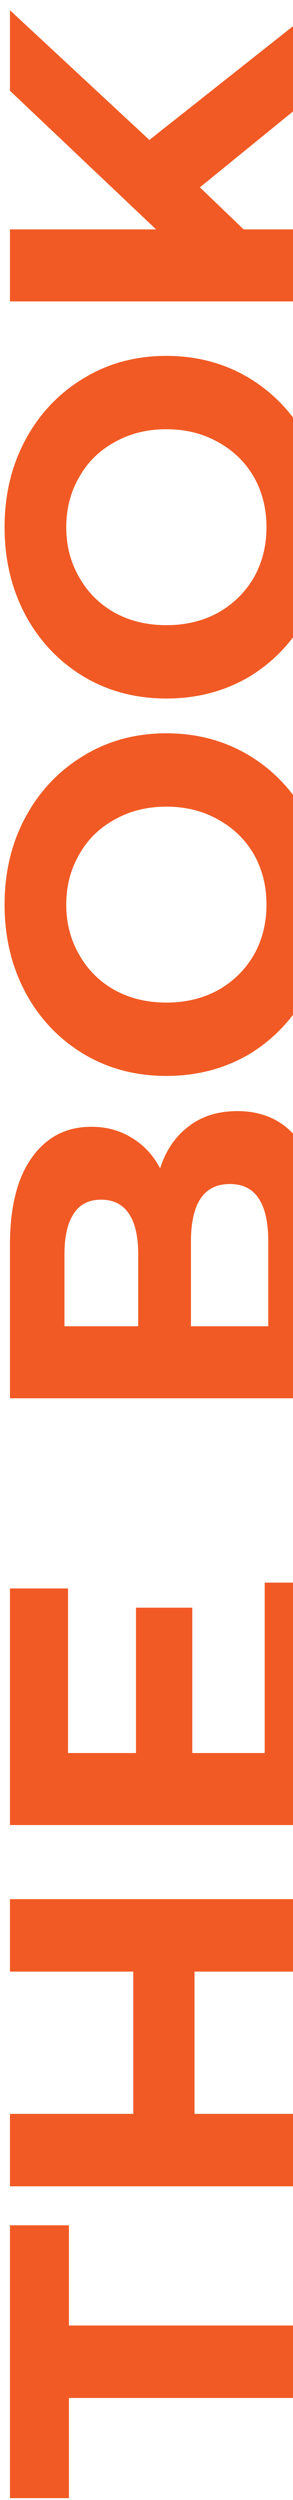 <svg width="59" height="503" fill="none" xmlns="http://www.w3.org/2000/svg"><path d="M13.88 482.48v20.16H2v-54.9h11.88v20.16H65v14.58H13.88zM2 382.115h63v14.58H39.17v28.62H65v14.58H2v-14.58h24.84v-28.62H2v-14.58zm51.3-63.685H65v48.78H2V319.6h11.7v33.12h13.68v-29.25h11.34v29.25H53.3v-34.29zm-21.06-83.349c1.14-3.6 3.06-6.42 5.76-8.46 2.64-2.04 5.91-3.06 9.81-3.06 5.52 0 9.78 2.16 12.78 6.48 2.94 4.26 4.41 10.5 4.41 18.72v32.58H2v-30.78c0-7.68 1.47-13.56 4.41-17.64 2.94-4.14 6.93-6.21 11.97-6.21 3.06 0 5.79.75 8.19 2.25 2.4 1.44 4.29 3.48 5.67 6.12zm-19.26 31.77h14.85v-14.49c0-3.6-.63-6.33-1.89-8.19-1.26-1.86-3.12-2.79-5.58-2.79s-4.29.93-5.49 2.79c-1.26 1.86-1.89 4.59-1.89 8.19v14.49zm41.04-17.01c0-3.84-.63-6.72-1.89-8.64-1.26-1.98-3.21-2.97-5.85-2.97-5.22 0-7.83 3.87-7.83 11.61v17.01h15.57v-17.01zm12.06-67.829c0 6.54-1.41 12.45-4.23 17.73-2.82 5.22-6.69 9.33-11.61 12.33-4.98 2.94-10.56 4.41-16.74 4.41-6.18 0-11.73-1.47-16.65-4.41-4.98-3-8.88-7.11-11.7-12.33-2.82-5.28-4.23-11.19-4.23-17.73 0-6.54 1.41-12.42 4.23-17.64 2.82-5.22 6.72-9.33 11.7-12.33 4.92-3 10.47-4.5 16.65-4.5 6.18 0 11.76 1.5 16.74 4.5 4.92 3 8.79 7.11 11.61 12.33 2.82 5.22 4.23 11.1 4.23 17.64zm-12.42 0c0-3.72-.84-7.08-2.52-10.08-1.74-3-4.14-5.34-7.2-7.02-3.06-1.74-6.54-2.61-10.44-2.61-3.9 0-7.38.87-10.44 2.61-3.06 1.68-5.43 4.02-7.11 7.02-1.74 3-2.61 6.36-2.61 10.08 0 3.72.87 7.08 2.61 10.08 1.68 3 4.05 5.37 7.11 7.11 3.06 1.68 6.54 2.52 10.44 2.52 3.9 0 7.38-.84 10.44-2.52 3.06-1.74 5.46-4.11 7.2-7.11 1.68-3 2.52-6.36 2.52-10.08zm12.42-75.937c0 6.54-1.41 12.45-4.23 17.73-2.82 5.22-6.69 9.33-11.61 12.33-4.98 2.94-10.56 4.41-16.74 4.41-6.18 0-11.73-1.47-16.65-4.41-4.98-3-8.88-7.11-11.7-12.33-2.82-5.28-4.23-11.19-4.23-17.73 0-6.54 1.41-12.42 4.23-17.64 2.82-5.22 6.72-9.33 11.7-12.33 4.92-3 10.47-4.5 16.65-4.5 6.18 0 11.76 1.5 16.74 4.5 4.92 3 8.79 7.11 11.61 12.33 2.82 5.22 4.23 11.1 4.23 17.64zm-12.42 0c0-3.72-.84-7.08-2.52-10.08-1.74-3-4.14-5.34-7.2-7.02-3.06-1.74-6.54-2.61-10.44-2.61-3.9 0-7.38.87-10.44 2.61-3.06 1.68-5.43 4.02-7.11 7.02-1.74 3-2.61 6.36-2.61 10.08 0 3.72.87 7.08 2.61 10.08 1.68 3 4.05 5.37 7.11 7.11 3.06 1.68 6.54 2.52 10.44 2.52 3.9 0 7.38-.84 10.44-2.52 3.06-1.74 5.46-4.11 7.2-7.11 1.68-3 2.52-6.36 2.52-10.08zM40.25 37.697l8.82 8.46H65v14.49H2v-14.49h29.43L2 18.257v-16.2l28.08 26.1L65 .527v17.01l-24.75 20.16z" fill="#F15A24"/></svg>
